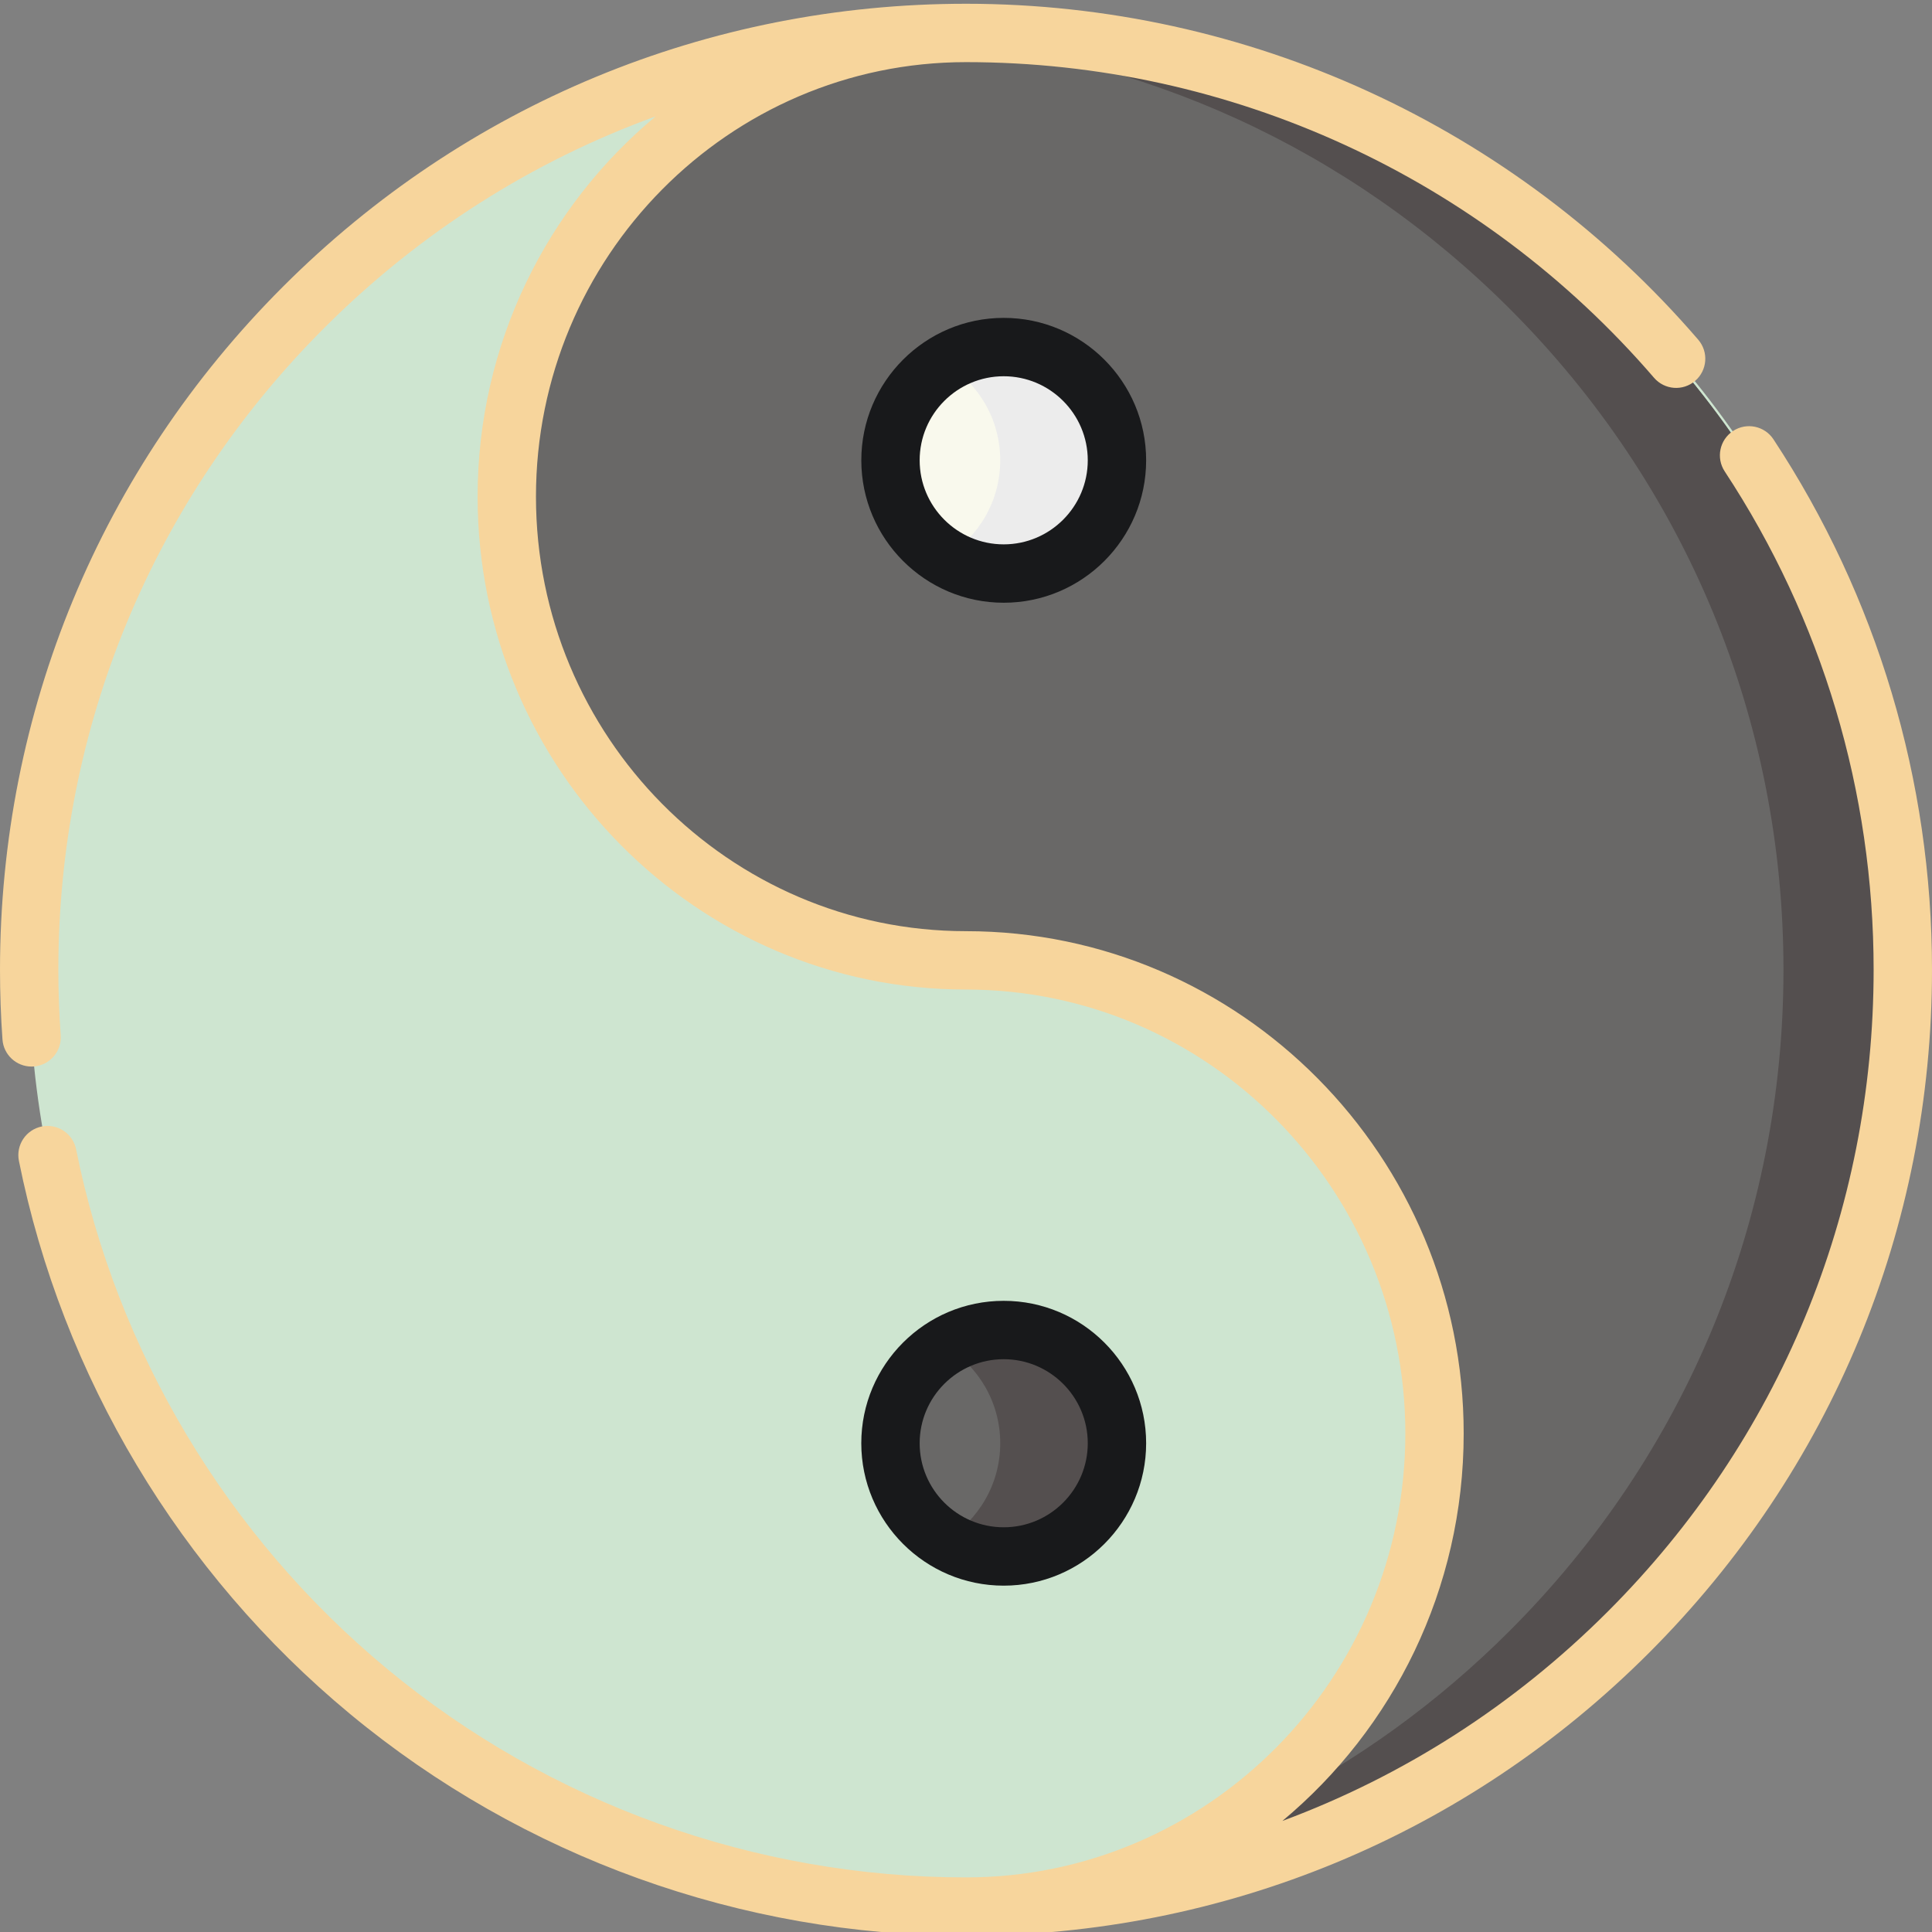<svg width="75" height="75" viewBox="0 0 75 75" fill="none" xmlns="http://www.w3.org/2000/svg">
<rect x="0" y="0" width="75" height="75" fill="#808080" stroke="none"/>
<g clip-path="url(#clip0)">
<path d="M73.867 37.647C73.867 57.731 57.585 74.013 37.5 74.013C17.415 74.013 1.133 57.731 1.133 37.647C1.133 17.561 17.415 1.279 37.5 1.279C57.585 1.279 73.867 17.561 73.867 37.647Z" fill="#CEE5D0"/>
<path d="M63.136 11.985C56.282 5.131 47.168 1.356 37.474 1.356C27.687 1.356 19.724 9.397 19.724 19.282C19.724 29.166 27.687 37.207 37.474 37.207C47.544 37.207 55.737 45.48 55.737 55.649C55.737 61.165 53.311 66.351 49.08 69.876L50.125 71.68C55.022 69.863 59.399 67.046 63.136 63.31C69.991 56.455 73.766 47.341 73.766 37.648C73.766 27.953 69.991 18.84 63.136 11.985Z" fill="#696867"/>
<path d="M63.136 11.985C56.282 5.131 47.168 1.356 37.474 1.356C36.849 1.356 36.232 1.389 35.623 1.453C44.307 2.083 52.386 5.767 58.605 11.985C65.46 18.84 69.234 27.953 69.234 37.648C69.234 47.341 65.46 56.455 58.605 63.309C55.815 66.099 52.667 68.376 49.214 70.106L50.125 71.68C55.022 69.862 59.399 67.046 63.136 63.309C69.991 56.455 73.766 47.341 73.766 37.648C73.766 27.953 69.991 18.84 63.136 11.985Z" fill="#544F4F"/>
<path d="M43.36 56.026C43.36 58.454 41.392 60.422 38.964 60.422C36.536 60.422 34.568 58.454 34.568 56.026C34.568 53.598 36.536 51.631 38.964 51.631C41.392 51.631 43.36 53.598 43.36 56.026Z" fill="#696867"/>
<path d="M38.964 51.631C38.135 51.631 37.36 51.86 36.698 52.259C37.975 53.029 38.829 54.428 38.829 56.026C38.829 57.626 37.975 59.025 36.698 59.794C37.36 60.193 38.135 60.422 38.964 60.422C41.392 60.422 43.36 58.454 43.36 56.026C43.36 53.599 41.392 51.631 38.964 51.631Z" fill="#544F4F"/>
<path d="M43.36 17.869C43.36 20.297 41.392 22.265 38.964 22.265C36.536 22.265 34.568 20.297 34.568 17.869C34.568 15.441 36.536 13.473 38.964 13.473C41.392 13.473 43.36 15.441 43.36 17.869Z" fill="#F9F9ED"/>
<path d="M38.964 13.473C38.135 13.473 37.36 13.703 36.698 14.102C37.975 14.871 38.829 16.27 38.829 17.869C38.829 19.468 37.975 20.867 36.698 21.637C37.36 22.036 38.135 22.265 38.964 22.265C41.392 22.265 43.36 20.297 43.36 17.869C43.36 15.441 41.392 13.473 38.964 13.473Z" fill="#ECECEC"/>
<path d="M68.845 17.054C68.501 16.532 67.799 16.387 67.276 16.731C66.753 17.075 66.609 17.777 66.953 18.3C70.735 24.046 72.734 30.736 72.734 37.647C72.734 47.058 69.069 55.906 62.414 62.561C58.772 66.204 54.472 68.947 49.783 70.688C54.078 67.109 56.82 61.695 56.82 55.648C56.82 44.896 48.153 36.148 37.5 36.148C28.296 36.148 20.806 28.582 20.806 19.28C20.806 9.979 28.296 2.412 37.5 2.412C47.767 2.412 57.502 6.878 64.209 14.665C64.617 15.139 65.332 15.193 65.806 14.784C66.28 14.376 66.333 13.661 65.925 13.187C58.788 4.899 48.427 0.146 37.5 0.146C27.484 0.146 18.066 4.047 10.983 11.13C3.901 18.213 0 27.63 0 37.647C0 38.547 0.032 39.458 0.096 40.352C0.138 40.949 0.636 41.404 1.225 41.404C1.252 41.404 1.279 41.404 1.307 41.401C1.931 41.357 2.4 40.815 2.356 40.191C2.296 39.35 2.265 38.494 2.265 37.647C2.265 28.235 5.931 19.387 12.586 12.732C16.288 9.029 20.671 6.253 25.451 4.518C21.234 8.03 18.541 13.344 18.541 19.28C18.541 29.831 27.046 38.414 37.5 38.414C46.904 38.414 54.555 46.145 54.555 55.648C54.555 65.15 46.904 72.881 37.5 72.881C29.311 72.881 21.334 70.009 15.039 64.795C8.825 59.647 4.533 52.481 2.955 44.618C2.832 44.005 2.234 43.608 1.622 43.73C1.008 43.854 0.611 44.451 0.734 45.064C2.414 53.435 6.98 61.062 13.593 66.539C20.294 72.09 28.784 75.146 37.5 75.146C47.516 75.146 56.934 71.246 64.016 64.162C71.099 57.08 75 47.663 75 37.647C75 30.292 72.871 23.171 68.845 17.054Z" fill="#F7D59C"/>
<path d="M44.493 56.026C44.493 52.978 42.012 50.498 38.964 50.498C35.916 50.498 33.435 52.978 33.435 56.026C33.435 59.075 35.916 61.555 38.964 61.555C42.012 61.555 44.493 59.075 44.493 56.026ZM35.701 56.026C35.701 54.227 37.165 52.764 38.964 52.764C40.763 52.764 42.227 54.227 42.227 56.026C42.227 57.826 40.763 59.289 38.964 59.289C37.165 59.289 35.701 57.826 35.701 56.026Z" fill="#18191B"/>
<path d="M33.436 17.869C33.436 20.918 35.916 23.398 38.964 23.398C42.013 23.398 44.493 20.918 44.493 17.869C44.493 14.821 42.013 12.34 38.964 12.34C35.916 12.34 33.436 14.821 33.436 17.869ZM42.227 17.869C42.227 19.668 40.763 21.132 38.964 21.132C37.165 21.132 35.701 19.668 35.701 17.869C35.701 16.07 37.165 14.606 38.964 14.606C40.763 14.606 42.227 16.07 42.227 17.869Z" fill="#18191B"/>
</g>
<defs>
<clipPath id="clip0">
<rect width="75" height="75" fill="white"/>
</clipPath>
</defs>
</svg>
